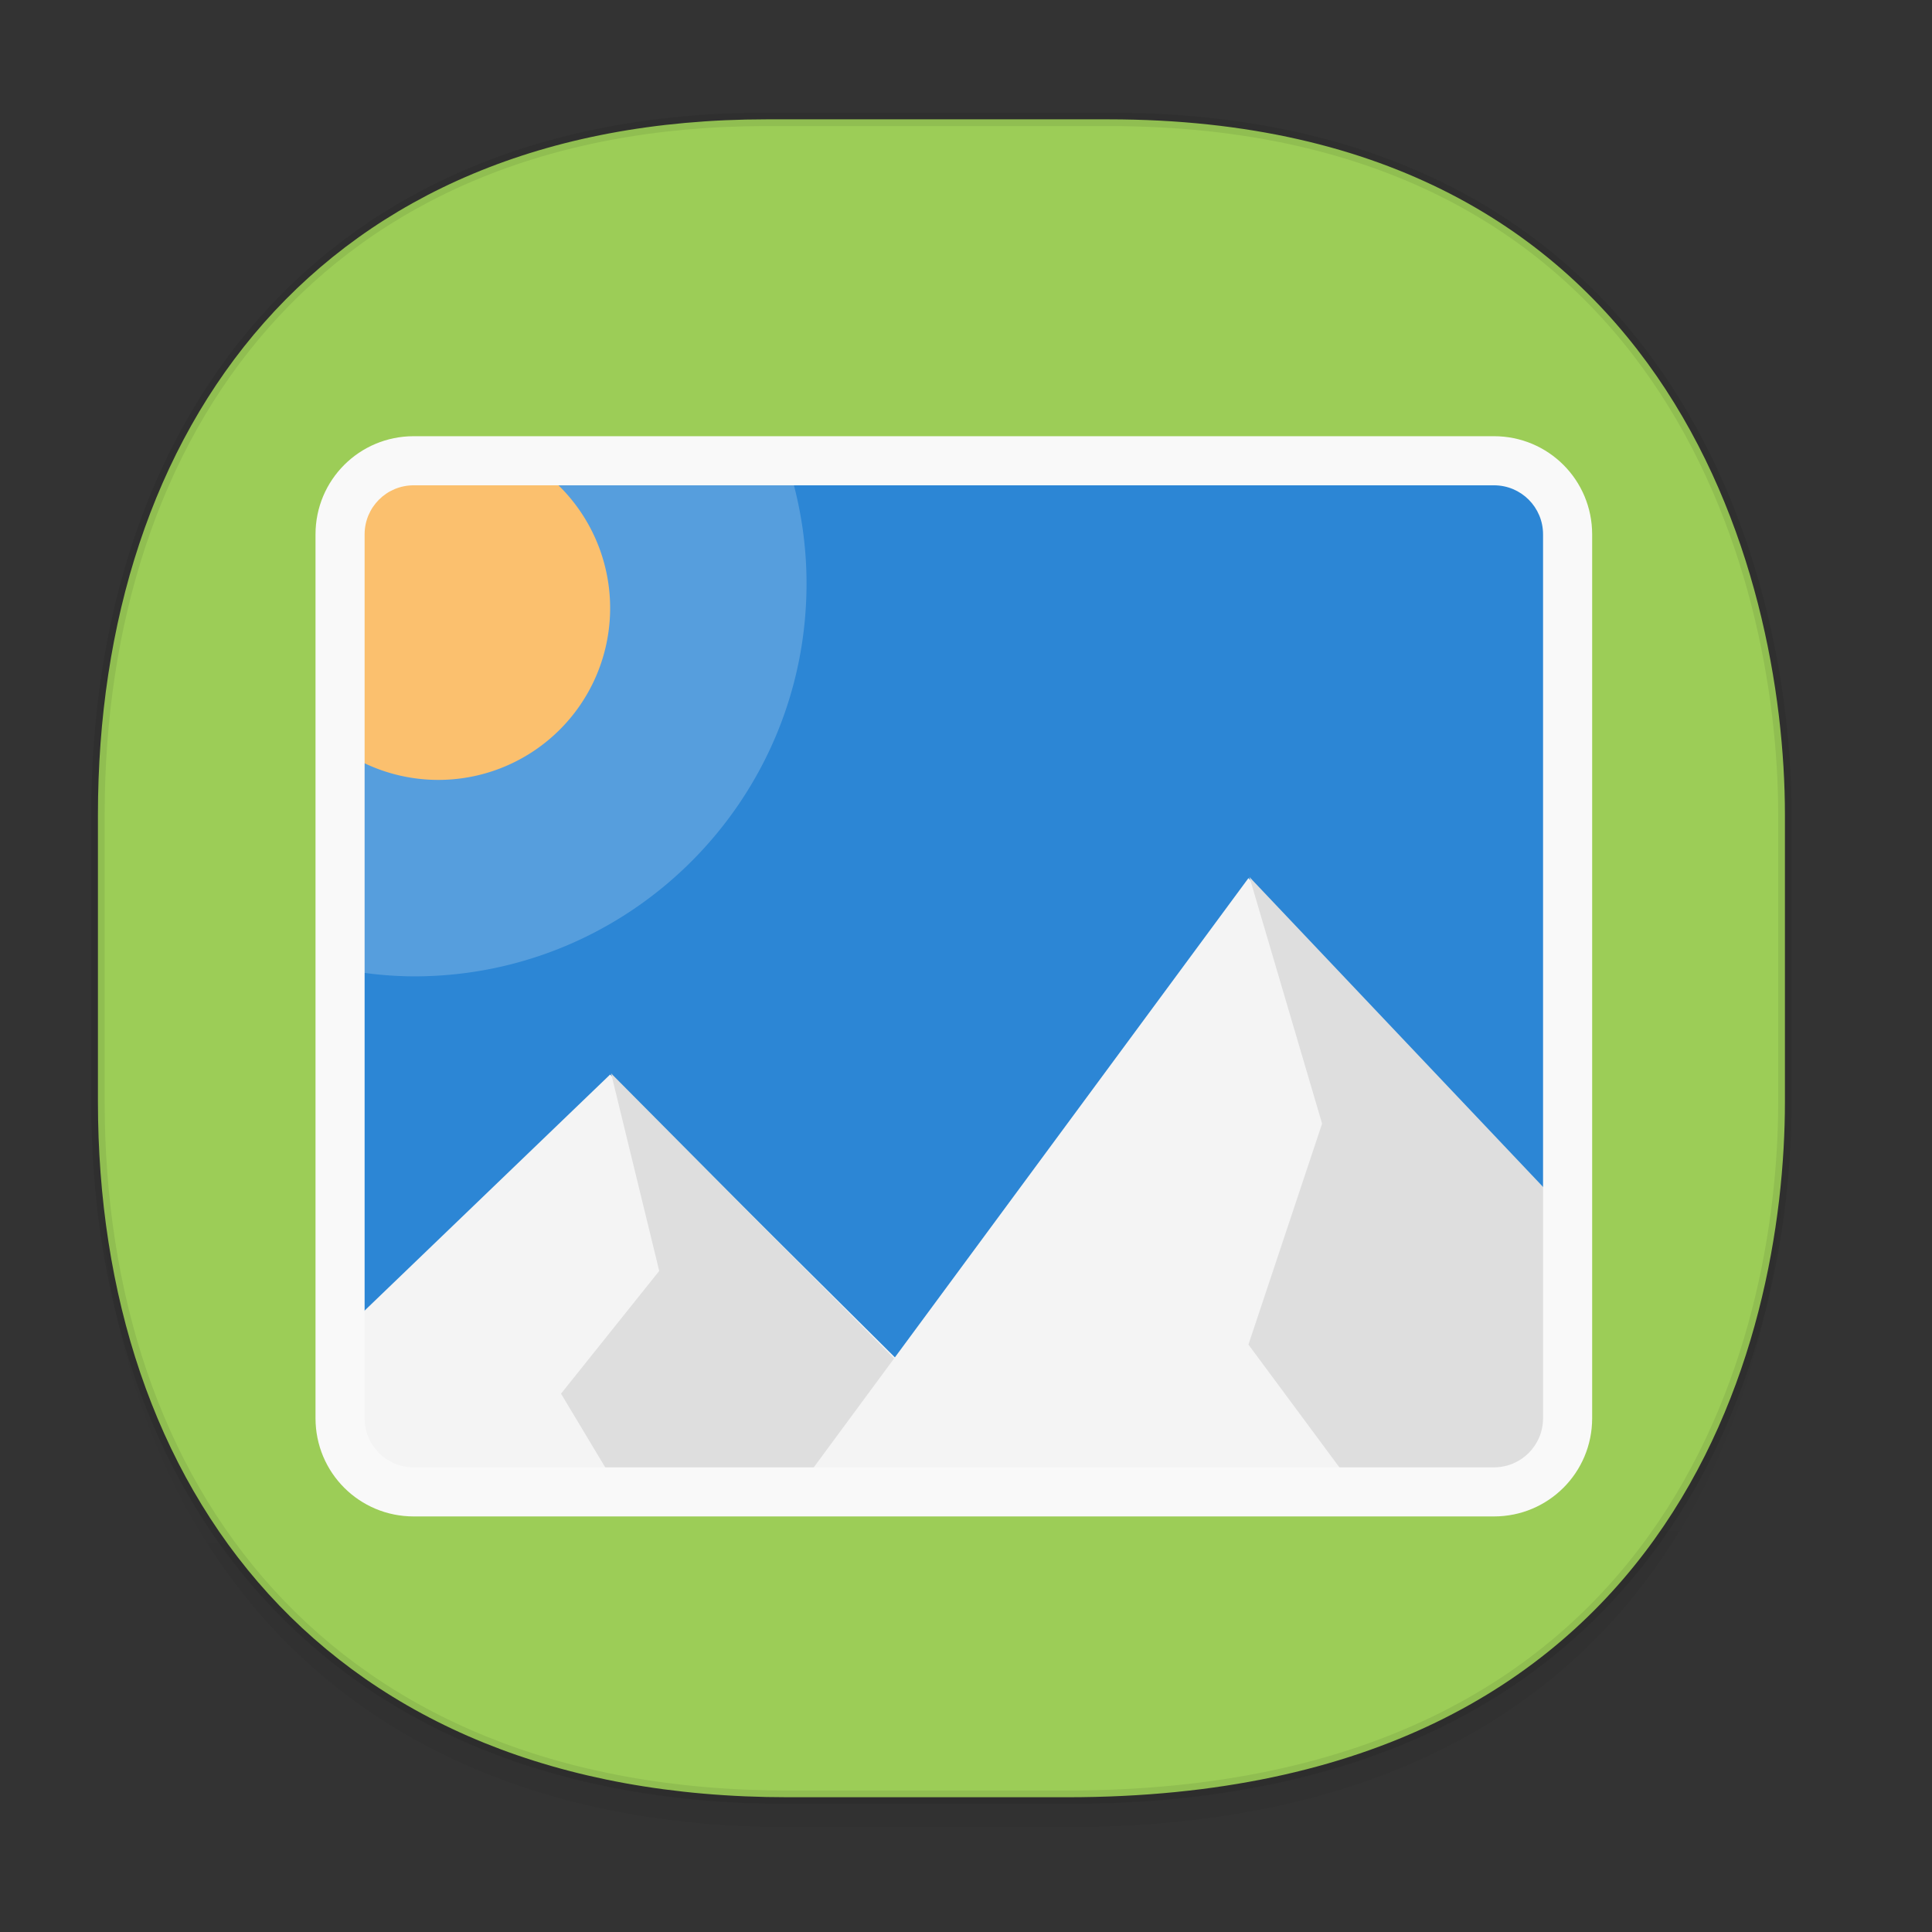 <svg xmlns="http://www.w3.org/2000/svg" xmlns:xlink="http://www.w3.org/1999/xlink" width="48" height="48" version="1.1" id="svg38"><rect width="100%" height="100%" fill="#333333" stroke="none"/><defs id="defs22"><linearGradient id="linearGradient4488"><stop id="stop4490" offset="0" stop-color="#000" stop-opacity=".047"/><stop id="stop4492" offset="1" stop-color="#000" stop-opacity="0"/></linearGradient><style id="style4511"/><style id="style4511-26"/><style id="style4511-9"/><style id="style4552"/><style id="style4511-2"/><linearGradient gradientTransform="translate(-63.205 2.216) scale(.304)" xlink:href="#linearGradient4488" id="linearGradient4160" x1="288.112" y1="141.785" x2="287.575" y2="79.008" gradientUnits="userSpaceOnUse"/><linearGradient gradientUnits="userSpaceOnUse" y2="47" y1="1" x2="0" id="bg"><stop id="stop826" offset="0" stop-color="#9ccd57"/><stop id="stop828" offset="1" stop-color="#93c848"/></linearGradient><linearGradient xlink:href="#bg" id="linearGradient895" x1="2.266" y1="23.808" x2="44.513" y2="23.808" gradientUnits="userSpaceOnUse"/></defs><style id="style4485" type="text/css"/><path d="M2.433 26.443v1.668c0 9.575 5.583 17.282 17.146 17.282h6.93c15.133 0 17.837-11.322 17.837-17.282v-1.668c0 5.96-2.704 17.282-17.837 17.282h-6.93c-11.563 0-17.146-7.708-17.146-17.282z" id="path4147" opacity="1" fill="url(#linearGradient4160)" fill-opacity="1" stroke="none" stroke-width="1.1" stroke-linecap="square" stroke-linejoin="bevel" stroke-miterlimit="4" stroke-dasharray="none" stroke-dashoffset="0" stroke-opacity=".078"/><path d="M19.046 2.965h8.495c13.908 0 16.805 11.246 16.805 17.282v7.123c0 5.96-2.704 17.282-17.837 17.282h-6.93c-11.562 0-17.146-7.708-17.146-17.282v-7.123c0-9.575 5.47-17.282 16.613-17.282z" id="rect4144" opacity="1" fill="#9ccd57" fill-opacity="1" stroke="#000" stroke-width=".334" stroke-linecap="square" stroke-linejoin="bevel" stroke-miterlimit="4" stroke-dasharray="none" stroke-dashoffset="0" stroke-opacity=".078"/><g id="g887" transform="matrix(1.189 0 0 1.189 -70.76 -1.558)"><g id="g861" transform="translate(54.819 -2.913) scale(1.026)"><path id="path845" d="M11.801 13.801v20.398h24.398V13.801z" fill="#2c86d5"/><path id="path847" d="M17 26l-5.2 5 .001 3.199 11.217.001v-2.223" fill="#f4f4f4"/><path id="path849" d="M17.02 25.977L18 30l-2 2.5 1.02 1.7H23V32" fill="#dedede"/><path id="path851" d="M30 22l-9 12.2h15.2l-.08-5.7" fill="#f4f4f4"/><path id="path853" d="M30.02 21.977L31.5 27 30 31.5l2 2.7h4.2v-5.7" fill="#dedede"/><path id="path855" d="M11.801 13.801v10.1a7.78 7.78 0 0 0 1.199.1c4.418.003 8-3.582 8-8 0-.744-.105-1.484-.311-2.199z" fill="#fff" fill-opacity=".2"/><path id="path857" d="M11.801 13.801v5.758a3.499 3.499 0 0 0 3.926-5.758z" fill="#fbc06e"/><path id="path859" d="M13 13c-1.108 0-2 .892-2 2v18c0 1.108.892 2 2 2h22c1.108 0 2-.892 2-2V15c0-1.108-.892-2-2-2zm0 1h22c.554 0 1 .446 1 1v18c0 .554-.446 1-1 1H13c-.554 0-1-.446-1-1V15c0-.554.446-1 1-1z" fill="#f9f9f9"/></g></g></svg>